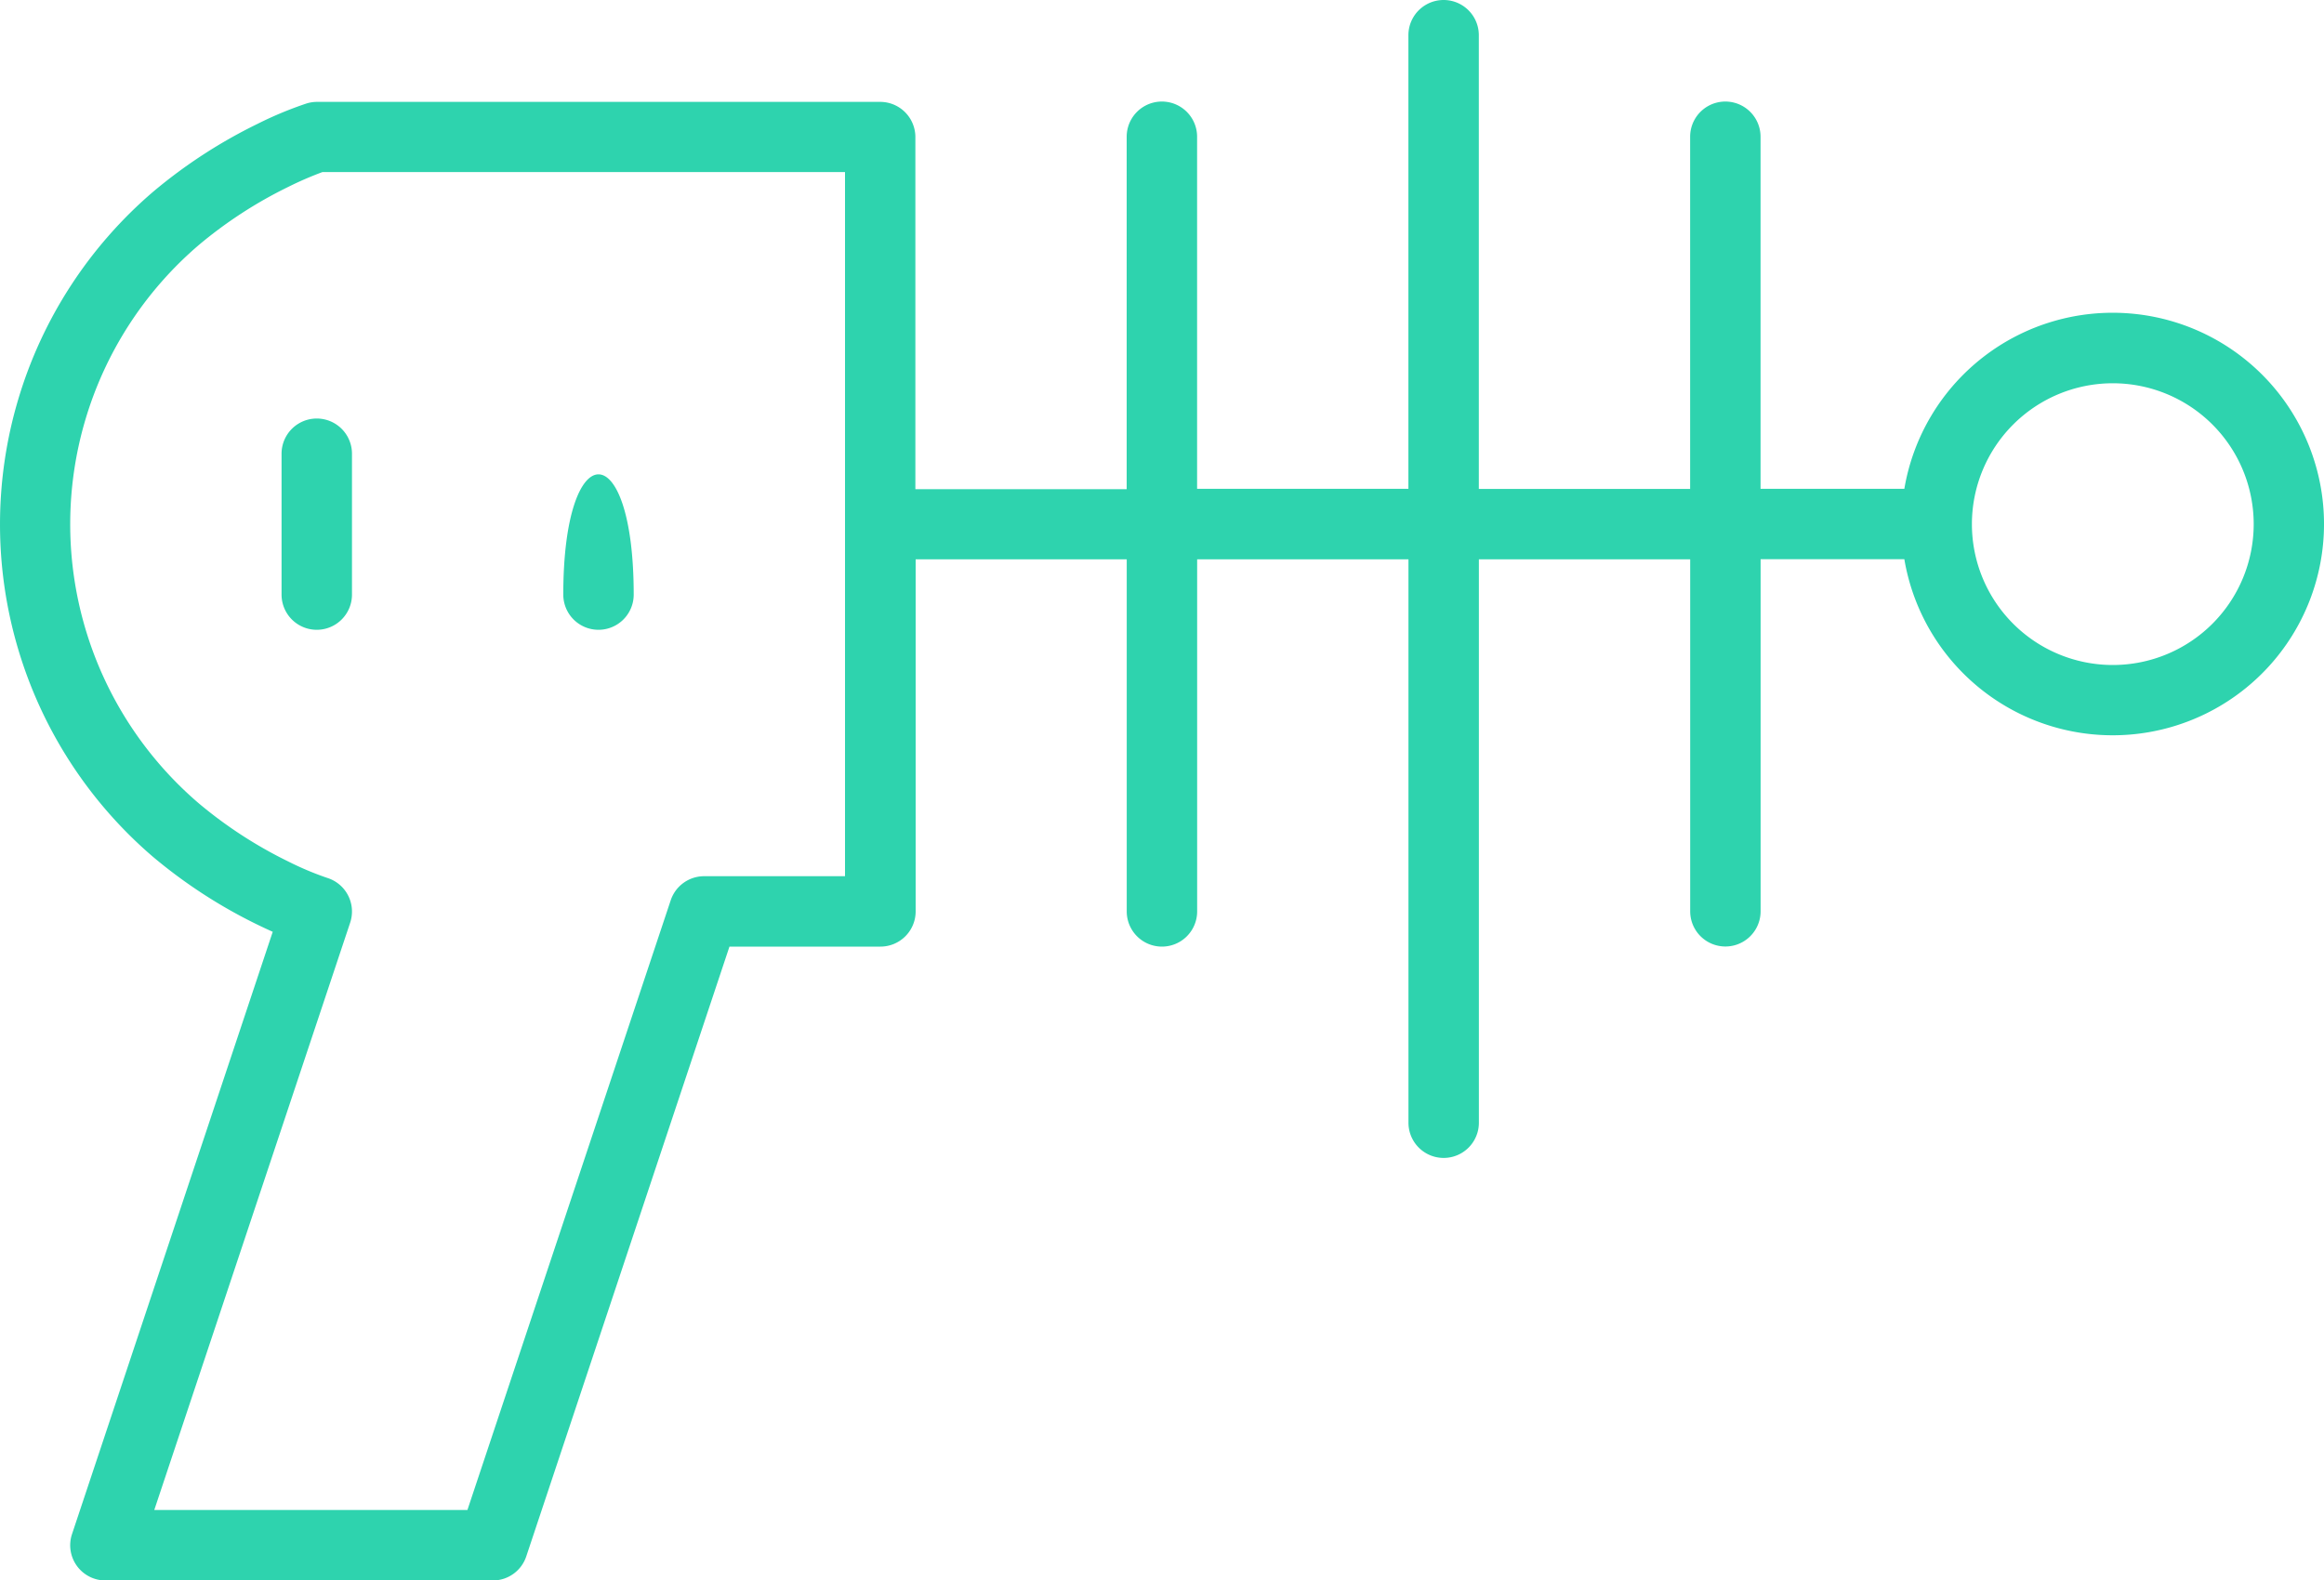 <svg xmlns="http://www.w3.org/2000/svg" width="42.376" height="28.824" viewBox="0 0 42.376 28.824"><g transform="translate(-1791.814 -1025.588)"><path d="M30.823,44.007H26.97V54.282a.642.642,0,1,1-1.284,0V44.007H21.833v6.421a.642.642,0,0,1-1.284,0V44.007H16.7v6.421a.642.642,0,0,1-.642.642H13.305L9.6,62.191a.642.642,0,0,1-.609.439H1.926a.642.642,0,0,1-.609-.845L4.977,50.8c-.089-.04-.184-.084-.284-.133a9.25,9.25,0,0,1-1.9-1.235A7.985,7.985,0,0,1,2.8,37.3a9.251,9.251,0,0,1,1.9-1.235,6.743,6.743,0,0,1,.894-.372.641.641,0,0,1,.191-.029H16.053a.642.642,0,0,1,.642.642v6.421h3.853V36.3a.642.642,0,1,1,1.284,0v6.421h3.853V34.448a.642.642,0,0,1,1.284,0v8.275h3.853V36.3a.642.642,0,1,1,1.284,0v6.421h2.622a3.853,3.853,0,1,1,0,1.284H32.107v6.421a.642.642,0,0,1-1.284,0ZM2.817,61.345h5.71l3.707-11.12a.642.642,0,0,1,.609-.439h2.569V36.944H5.884a6.375,6.375,0,0,0-.625.271,7.986,7.986,0,0,0-1.634,1.063,6.7,6.7,0,0,0,0,10.176,7.978,7.978,0,0,0,1.634,1.063,5.6,5.6,0,0,0,.712.3.642.642,0,0,1,.418.816ZM38.529,45.934a2.569,2.569,0,1,0-2.569-2.569A2.569,2.569,0,0,0,38.529,45.934ZM11.559,44.65a.642.642,0,1,1-1.284,0c0-2.924,1.284-2.924,1.284,0Zm-5.137,0a.642.642,0,0,1-1.284,0V42.081a.642.642,0,0,1,1.284,0Z" transform="translate(1791.81 991.782)" fill="#2ed3ae" fill-rule="evenodd"/></g></svg>